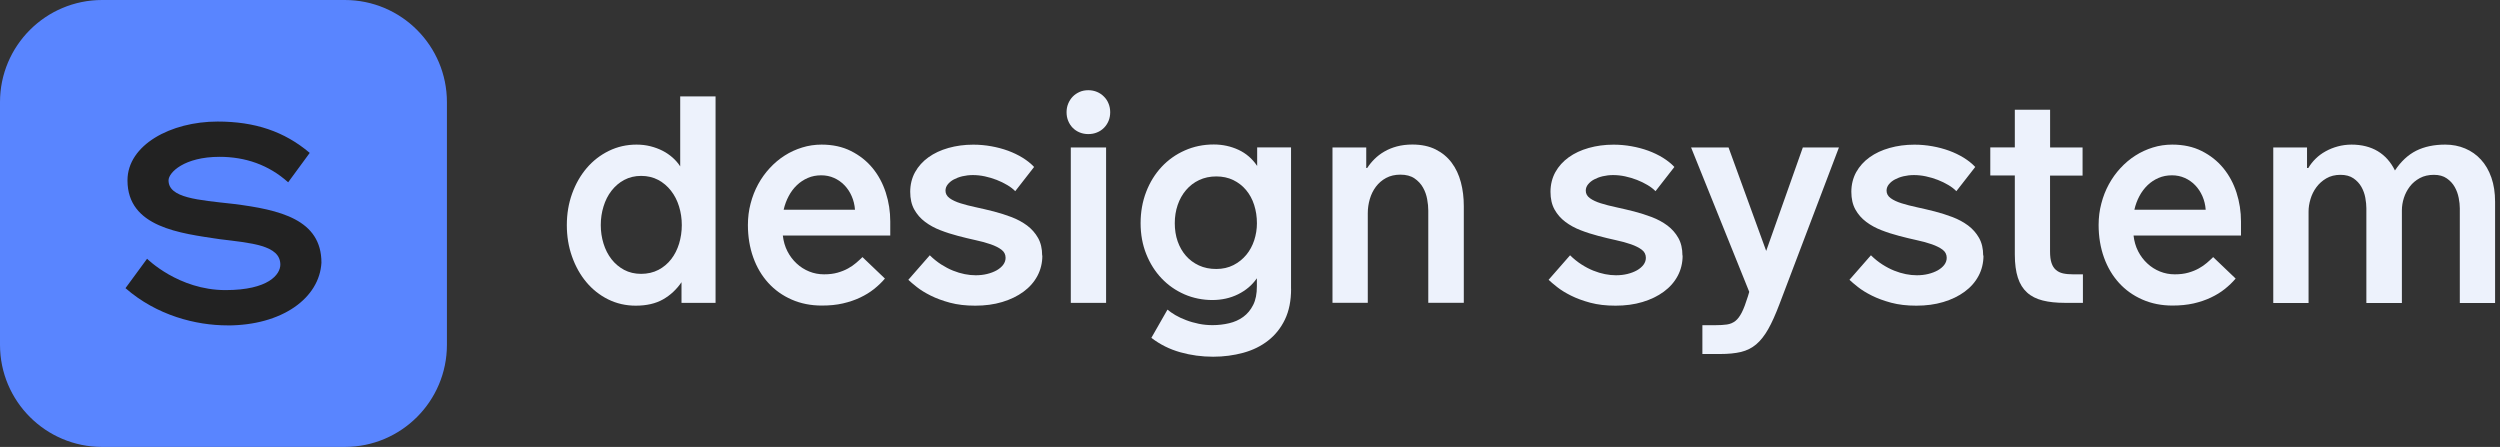<svg width="179" height="32" viewBox="0 0 179 32" fill="none" xmlns="http://www.w3.org/2000/svg">
<rect x="0" y="0" width="179" height="32" fill="#333333" stroke="none"/>
<g clip-path="url(#clip0_317_566)">
<path d="M48.707 6.901H51.234V21.684H48.796V20.206C48.442 20.724 48 21.137 47.474 21.436C46.947 21.735 46.295 21.886 45.52 21.886C44.808 21.886 44.152 21.735 43.545 21.436C42.939 21.137 42.421 20.724 41.983 20.202C41.545 19.68 41.204 19.069 40.956 18.366C40.707 17.667 40.585 16.914 40.585 16.114C40.585 15.314 40.712 14.56 40.964 13.861C41.217 13.162 41.566 12.552 42.008 12.034C42.45 11.516 42.981 11.103 43.592 10.804C44.202 10.505 44.863 10.354 45.575 10.354C45.924 10.354 46.257 10.392 46.573 10.472C46.888 10.552 47.179 10.661 47.444 10.796C47.709 10.931 47.95 11.099 48.164 11.288C48.379 11.478 48.556 11.688 48.703 11.912V6.901H48.707ZM48.817 16.114C48.817 15.646 48.749 15.2 48.619 14.779C48.488 14.354 48.295 13.979 48.042 13.655C47.789 13.331 47.482 13.069 47.124 12.88C46.766 12.691 46.358 12.594 45.907 12.594C45.457 12.594 45.057 12.691 44.699 12.88C44.341 13.069 44.038 13.331 43.785 13.655C43.533 13.979 43.343 14.354 43.213 14.779C43.082 15.204 43.015 15.65 43.015 16.114C43.015 16.577 43.082 17.023 43.213 17.444C43.343 17.865 43.533 18.236 43.781 18.556C44.029 18.876 44.328 19.128 44.686 19.322C45.044 19.512 45.453 19.608 45.903 19.608C46.354 19.608 46.783 19.512 47.145 19.322C47.507 19.133 47.81 18.876 48.059 18.556C48.307 18.236 48.493 17.865 48.623 17.444C48.749 17.023 48.817 16.581 48.817 16.114Z" fill="#EDF2FC"/>
<path d="M58.821 10.354C59.617 10.354 60.32 10.505 60.931 10.813C61.541 11.12 62.055 11.524 62.476 12.034C62.893 12.543 63.208 13.128 63.423 13.794C63.638 14.459 63.743 15.149 63.743 15.865V16.863H56.05C56.097 17.276 56.206 17.655 56.379 17.991C56.552 18.328 56.775 18.623 57.04 18.867C57.305 19.116 57.608 19.305 57.941 19.44C58.278 19.575 58.627 19.642 58.998 19.642C59.368 19.642 59.68 19.604 59.966 19.524C60.248 19.444 60.501 19.343 60.72 19.221C60.939 19.099 61.133 18.968 61.301 18.821C61.469 18.678 61.617 18.539 61.752 18.408L63.36 19.945C63.137 20.21 62.88 20.455 62.585 20.691C62.291 20.926 61.962 21.128 61.587 21.305C61.217 21.482 60.804 21.621 60.349 21.726C59.895 21.831 59.394 21.878 58.842 21.878C58.055 21.878 57.335 21.735 56.682 21.448C56.029 21.162 55.474 20.766 55.011 20.257C54.547 19.747 54.185 19.141 53.933 18.434C53.68 17.726 53.55 16.951 53.55 16.109C53.55 15.579 53.613 15.065 53.743 14.573C53.87 14.08 54.051 13.621 54.282 13.196C54.514 12.771 54.792 12.383 55.116 12.034C55.44 11.684 55.798 11.381 56.185 11.137C56.573 10.888 56.989 10.699 57.44 10.56C57.886 10.421 58.349 10.354 58.83 10.354H58.821ZM58.8 12.552C58.45 12.552 58.13 12.615 57.84 12.741C57.55 12.867 57.284 13.04 57.057 13.259C56.825 13.478 56.632 13.739 56.472 14.038C56.312 14.337 56.19 14.665 56.109 15.019H61.217C61.192 14.669 61.112 14.345 60.981 14.046C60.851 13.747 60.678 13.486 60.463 13.263C60.248 13.04 60 12.867 59.718 12.741C59.436 12.615 59.128 12.552 58.8 12.552Z" fill="#EDF2FC"/>
<path d="M74.632 18.295C74.632 18.825 74.514 19.314 74.278 19.756C74.042 20.198 73.709 20.573 73.28 20.888C72.85 21.204 72.345 21.448 71.756 21.625C71.166 21.802 70.526 21.886 69.827 21.886C69.128 21.886 68.556 21.815 68.025 21.676C67.495 21.533 67.036 21.364 66.64 21.166C66.244 20.968 65.916 20.766 65.65 20.556C65.385 20.345 65.179 20.173 65.036 20.034L66.573 18.278C66.834 18.535 67.107 18.754 67.389 18.935C67.672 19.116 67.954 19.263 68.236 19.377C68.518 19.491 68.8 19.575 69.074 19.629C69.347 19.684 69.613 19.709 69.861 19.709C70.143 19.709 70.417 19.68 70.674 19.617C70.935 19.554 71.162 19.465 71.36 19.356C71.558 19.242 71.714 19.111 71.827 18.96C71.941 18.808 72 18.64 72 18.459C72 18.223 71.903 18.029 71.709 17.882C71.516 17.735 71.259 17.604 70.935 17.491C70.611 17.377 70.248 17.28 69.84 17.192C69.432 17.103 69.015 17.002 68.585 16.888C68.156 16.775 67.739 16.644 67.331 16.484C66.922 16.328 66.556 16.126 66.236 15.886C65.916 15.646 65.655 15.351 65.461 15.002C65.267 14.653 65.171 14.232 65.171 13.73C65.171 13.229 65.288 12.741 65.52 12.324C65.752 11.907 66.072 11.554 66.476 11.263C66.88 10.973 67.356 10.749 67.907 10.594C68.459 10.438 69.048 10.358 69.688 10.358C70.122 10.358 70.552 10.396 70.973 10.472C71.394 10.547 71.794 10.653 72.173 10.791C72.552 10.931 72.901 11.099 73.217 11.293C73.537 11.491 73.811 11.709 74.042 11.954L72.691 13.688C72.539 13.533 72.345 13.381 72.114 13.246C71.882 13.107 71.629 12.985 71.36 12.88C71.091 12.775 70.808 12.691 70.514 12.627C70.219 12.564 69.933 12.535 69.655 12.535C69.398 12.535 69.154 12.564 68.914 12.619C68.678 12.674 68.472 12.754 68.29 12.851C68.109 12.947 67.971 13.065 67.861 13.2C67.752 13.335 67.697 13.486 67.697 13.65C67.697 13.865 67.794 14.046 67.992 14.189C68.189 14.333 68.451 14.455 68.775 14.556C69.099 14.657 69.469 14.754 69.886 14.842C70.299 14.931 70.724 15.031 71.158 15.141C71.592 15.255 72.017 15.389 72.43 15.545C72.842 15.705 73.213 15.903 73.541 16.147C73.865 16.392 74.126 16.686 74.324 17.036C74.522 17.385 74.619 17.806 74.619 18.299L74.632 18.295Z" fill="#EDF2FC"/>
<path d="M76.366 8.034C76.366 7.815 76.404 7.613 76.484 7.419C76.564 7.225 76.674 7.057 76.808 6.918C76.947 6.775 77.112 6.665 77.301 6.581C77.49 6.497 77.701 6.459 77.924 6.459C78.147 6.459 78.354 6.501 78.547 6.581C78.737 6.661 78.905 6.775 79.044 6.918C79.187 7.061 79.297 7.225 79.373 7.419C79.453 7.613 79.49 7.819 79.49 8.034C79.49 8.248 79.453 8.463 79.373 8.657C79.293 8.846 79.183 9.015 79.044 9.154C78.901 9.297 78.737 9.406 78.547 9.482C78.358 9.562 78.147 9.6 77.924 9.6C77.701 9.6 77.495 9.562 77.301 9.482C77.107 9.402 76.947 9.293 76.808 9.154C76.669 9.011 76.56 8.846 76.484 8.657C76.404 8.467 76.366 8.261 76.366 8.034ZM79.196 21.684H76.669V10.56H79.196V21.684Z" fill="#EDF2FC"/>
<path d="M92.442 20.682C92.442 21.537 92.295 22.269 92 22.88C91.705 23.491 91.301 23.996 90.796 24.387C90.29 24.783 89.697 25.074 89.019 25.259C88.341 25.444 87.621 25.541 86.859 25.541C86.05 25.541 85.267 25.436 84.505 25.221C83.743 25.006 83.057 24.665 82.438 24.189L83.592 22.168C83.743 22.299 83.933 22.429 84.16 22.564C84.387 22.695 84.64 22.817 84.926 22.922C85.208 23.032 85.512 23.116 85.832 23.183C86.152 23.25 86.484 23.28 86.817 23.28C87.225 23.28 87.621 23.234 88 23.145C88.383 23.057 88.72 22.905 89.015 22.691C89.309 22.476 89.545 22.194 89.726 21.836C89.907 21.478 89.992 21.036 89.992 20.505V19.924C89.655 20.413 89.208 20.791 88.648 21.069C88.088 21.347 87.469 21.482 86.796 21.482C86.122 21.482 85.427 21.347 84.804 21.074C84.181 20.8 83.634 20.421 83.171 19.933C82.707 19.444 82.341 18.867 82.072 18.194C81.802 17.52 81.667 16.783 81.667 15.979C81.667 15.175 81.802 14.421 82.067 13.735C82.333 13.048 82.703 12.45 83.171 11.949C83.638 11.448 84.194 11.053 84.834 10.771C85.469 10.488 86.16 10.345 86.905 10.345C87.541 10.345 88.135 10.476 88.678 10.728C89.221 10.981 89.667 11.368 90.013 11.882V10.552H92.438V20.669L92.442 20.682ZM89.996 15.987C89.996 15.52 89.928 15.082 89.798 14.674C89.667 14.265 89.474 13.912 89.221 13.608C88.968 13.305 88.661 13.069 88.303 12.893C87.945 12.72 87.537 12.632 87.086 12.632C86.636 12.632 86.223 12.72 85.857 12.893C85.49 13.065 85.179 13.305 84.918 13.613C84.657 13.92 84.459 14.274 84.32 14.682C84.181 15.091 84.114 15.524 84.114 15.983C84.114 16.442 84.181 16.884 84.32 17.28C84.459 17.676 84.657 18.021 84.914 18.316C85.171 18.61 85.482 18.838 85.844 19.006C86.21 19.175 86.623 19.259 87.082 19.259C87.541 19.259 87.954 19.166 88.316 18.981C88.678 18.796 88.981 18.552 89.234 18.248C89.486 17.945 89.672 17.596 89.802 17.204C89.928 16.813 89.996 16.408 89.996 15.987Z" fill="#EDF2FC"/>
<path d="M97.891 12.029C98.034 11.806 98.21 11.591 98.413 11.389C98.615 11.187 98.85 11.006 99.12 10.851C99.389 10.695 99.684 10.573 100.017 10.484C100.349 10.396 100.72 10.349 101.128 10.349C101.773 10.349 102.328 10.467 102.792 10.699C103.255 10.931 103.638 11.246 103.937 11.646C104.236 12.046 104.455 12.509 104.598 13.048C104.741 13.583 104.808 14.156 104.808 14.758V21.68H102.265V15.069C102.265 14.825 102.24 14.556 102.185 14.261C102.131 13.966 102.034 13.688 101.886 13.427C101.739 13.166 101.533 12.947 101.276 12.771C101.015 12.594 100.678 12.505 100.265 12.505C99.878 12.505 99.537 12.585 99.246 12.741C98.956 12.897 98.712 13.107 98.518 13.364C98.324 13.621 98.177 13.916 98.08 14.248C97.983 14.581 97.933 14.918 97.933 15.259V21.68H95.406V10.56H97.823V12.029H97.903H97.891Z" fill="#EDF2FC"/>
<path d="M120.476 18.295C120.476 18.825 120.358 19.314 120.122 19.756C119.886 20.198 119.554 20.573 119.124 20.888C118.695 21.204 118.189 21.448 117.6 21.625C117.011 21.802 116.371 21.886 115.672 21.886C114.973 21.886 114.4 21.815 113.869 21.676C113.339 21.533 112.88 21.364 112.484 21.166C112.088 20.968 111.76 20.766 111.495 20.556C111.229 20.345 111.023 20.173 110.88 20.034L112.417 18.278C112.678 18.535 112.952 18.754 113.234 18.935C113.516 19.116 113.798 19.263 114.08 19.377C114.362 19.491 114.644 19.575 114.918 19.629C115.192 19.684 115.457 19.709 115.705 19.709C115.987 19.709 116.261 19.68 116.518 19.617C116.779 19.554 117.006 19.465 117.204 19.356C117.402 19.242 117.558 19.111 117.672 18.96C117.785 18.808 117.844 18.64 117.844 18.459C117.844 18.223 117.747 18.029 117.554 17.882C117.36 17.735 117.103 17.604 116.779 17.491C116.455 17.377 116.093 17.28 115.684 17.192C115.276 17.103 114.859 17.002 114.429 16.888C114 16.775 113.583 16.644 113.175 16.484C112.766 16.328 112.4 16.126 112.08 15.886C111.76 15.646 111.499 15.351 111.305 15.002C111.112 14.653 111.015 14.232 111.015 13.73C111.015 13.229 111.133 12.741 111.364 12.324C111.596 11.907 111.916 11.554 112.32 11.263C112.724 10.973 113.2 10.749 113.752 10.594C114.303 10.438 114.893 10.358 115.533 10.358C115.966 10.358 116.396 10.396 116.817 10.472C117.238 10.547 117.638 10.653 118.017 10.791C118.396 10.931 118.745 11.099 119.061 11.293C119.381 11.491 119.655 11.709 119.886 11.954L118.535 13.688C118.383 13.533 118.189 13.381 117.958 13.246C117.726 13.107 117.474 12.985 117.204 12.88C116.935 12.775 116.653 12.691 116.358 12.627C116.063 12.564 115.777 12.535 115.499 12.535C115.242 12.535 114.998 12.564 114.758 12.619C114.522 12.674 114.316 12.754 114.135 12.851C113.954 12.947 113.815 13.065 113.705 13.2C113.596 13.335 113.541 13.486 113.541 13.65C113.541 13.865 113.638 14.046 113.836 14.189C114.034 14.333 114.295 14.455 114.619 14.556C114.943 14.657 115.314 14.754 115.731 14.842C116.143 14.931 116.568 15.031 117.002 15.141C117.436 15.255 117.861 15.389 118.274 15.545C118.686 15.705 119.057 15.903 119.385 16.147C119.709 16.392 119.971 16.686 120.168 17.036C120.366 17.385 120.463 17.806 120.463 18.299L120.476 18.295Z" fill="#EDF2FC"/>
<path d="M121.895 23.284H122.804C123.141 23.284 123.423 23.267 123.651 23.234C123.882 23.2 124.08 23.116 124.253 22.981C124.425 22.846 124.577 22.64 124.716 22.366C124.855 22.093 124.998 21.709 125.15 21.221L125.246 20.897L121.082 10.56H123.764L126.459 17.966L129.082 10.56H131.667L127.406 21.785C127.128 22.514 126.863 23.112 126.602 23.57C126.341 24.029 126.055 24.392 125.743 24.657C125.432 24.918 125.07 25.099 124.657 25.2C124.244 25.297 123.747 25.347 123.162 25.347H121.891V23.284H121.895Z" fill="#EDF2FC"/>
<path d="M142.017 18.295C142.017 18.825 141.899 19.314 141.663 19.756C141.427 20.198 141.095 20.573 140.665 20.888C140.236 21.204 139.73 21.448 139.141 21.625C138.552 21.802 137.912 21.886 137.213 21.886C136.514 21.886 135.941 21.815 135.41 21.676C134.88 21.533 134.421 21.364 134.025 21.166C133.629 20.968 133.301 20.766 133.036 20.556C132.77 20.345 132.564 20.173 132.421 20.034L133.958 18.278C134.219 18.535 134.493 18.754 134.775 18.935C135.057 19.116 135.339 19.263 135.621 19.377C135.903 19.491 136.185 19.575 136.459 19.629C136.733 19.684 136.998 19.709 137.246 19.709C137.528 19.709 137.802 19.68 138.059 19.617C138.32 19.554 138.547 19.465 138.745 19.356C138.943 19.242 139.099 19.111 139.213 18.96C139.326 18.808 139.385 18.64 139.385 18.459C139.385 18.223 139.288 18.029 139.095 17.882C138.901 17.735 138.64 17.604 138.32 17.491C138 17.377 137.634 17.28 137.225 17.192C136.817 17.103 136.4 17.002 135.97 16.888C135.541 16.775 135.124 16.644 134.716 16.484C134.307 16.328 133.941 16.126 133.621 15.886C133.301 15.646 133.04 15.351 132.846 15.002C132.653 14.653 132.556 14.232 132.556 13.73C132.556 13.229 132.674 12.741 132.905 12.324C133.137 11.907 133.457 11.554 133.861 11.263C134.265 10.973 134.741 10.749 135.293 10.594C135.844 10.438 136.434 10.358 137.074 10.358C137.507 10.358 137.937 10.396 138.358 10.472C138.779 10.547 139.179 10.653 139.558 10.791C139.937 10.931 140.286 11.099 140.602 11.293C140.922 11.491 141.196 11.709 141.427 11.954L140.076 13.688C139.924 13.533 139.73 13.381 139.499 13.246C139.267 13.107 139.015 12.985 138.745 12.88C138.476 12.775 138.194 12.691 137.895 12.627C137.6 12.564 137.314 12.535 137.036 12.535C136.779 12.535 136.53 12.564 136.295 12.619C136.059 12.674 135.853 12.754 135.672 12.851C135.49 12.947 135.352 13.065 135.242 13.2C135.133 13.335 135.078 13.486 135.078 13.65C135.078 13.865 135.175 14.046 135.373 14.189C135.57 14.333 135.832 14.455 136.156 14.556C136.48 14.657 136.85 14.754 137.263 14.842C137.676 14.931 138.101 15.031 138.535 15.141C138.968 15.255 139.394 15.389 139.806 15.545C140.219 15.705 140.589 15.903 140.918 16.147C141.242 16.392 141.503 16.686 141.701 17.036C141.899 17.385 141.996 17.806 141.996 18.299L142.017 18.295Z" fill="#EDF2FC"/>
<path d="M146.783 10.56H149.112V12.573H146.783V18.008C146.783 18.345 146.817 18.615 146.888 18.825C146.956 19.036 147.061 19.2 147.2 19.322C147.339 19.444 147.507 19.528 147.714 19.575C147.92 19.621 148.156 19.642 148.425 19.642H149.137V21.684H147.844C147.238 21.684 146.712 21.629 146.261 21.516C145.811 21.402 145.436 21.217 145.141 20.947C144.846 20.682 144.623 20.328 144.48 19.886C144.337 19.444 144.261 18.893 144.261 18.227V12.564H142.505V10.552H144.261V7.857H146.787V10.552L146.783 10.56Z" fill="#EDF2FC"/>
<path d="M155.533 10.354C156.328 10.354 157.032 10.505 157.642 10.813C158.253 11.12 158.766 11.524 159.187 12.034C159.604 12.543 159.92 13.128 160.135 13.794C160.349 14.459 160.455 15.149 160.455 15.865V16.863H152.762C152.808 17.276 152.918 17.655 153.09 17.991C153.263 18.328 153.486 18.623 153.752 18.867C154.017 19.116 154.32 19.305 154.653 19.44C154.989 19.575 155.339 19.642 155.709 19.642C156.08 19.642 156.392 19.604 156.678 19.524C156.964 19.444 157.213 19.343 157.432 19.221C157.65 19.099 157.844 18.968 158.013 18.821C158.181 18.678 158.328 18.539 158.463 18.408L160.072 19.945C159.848 20.21 159.592 20.455 159.297 20.691C159.006 20.926 158.674 21.128 158.299 21.305C157.928 21.482 157.516 21.621 157.061 21.726C156.606 21.827 156.105 21.878 155.554 21.878C154.766 21.878 154.046 21.735 153.394 21.448C152.741 21.162 152.185 20.766 151.722 20.257C151.259 19.747 150.897 19.141 150.644 18.434C150.392 17.726 150.261 16.951 150.261 16.109C150.261 15.579 150.324 15.065 150.455 14.573C150.581 14.08 150.762 13.621 150.994 13.196C151.225 12.771 151.503 12.383 151.827 12.034C152.152 11.684 152.509 11.381 152.897 11.137C153.284 10.888 153.701 10.699 154.147 10.56C154.594 10.421 155.057 10.354 155.537 10.354H155.533ZM155.512 12.552C155.162 12.552 154.842 12.615 154.552 12.741C154.257 12.867 153.996 13.04 153.768 13.259C153.541 13.478 153.343 13.739 153.183 14.038C153.023 14.337 152.901 14.665 152.821 15.019H157.928C157.903 14.669 157.823 14.345 157.693 14.046C157.562 13.747 157.389 13.486 157.175 13.263C156.96 13.04 156.712 12.867 156.429 12.741C156.147 12.615 155.84 12.552 155.512 12.552Z" fill="#EDF2FC"/>
<path d="M165.276 12.029C165.419 11.785 165.596 11.562 165.802 11.36C166.008 11.158 166.244 10.981 166.514 10.834C166.779 10.686 167.07 10.568 167.381 10.484C167.693 10.4 168.025 10.354 168.371 10.354C169.099 10.354 169.726 10.514 170.248 10.825C170.771 11.141 171.179 11.6 171.478 12.206C171.912 11.554 172.421 11.082 173.002 10.791C173.583 10.501 174.274 10.354 175.078 10.354C175.592 10.354 176.067 10.446 176.505 10.632C176.943 10.817 177.322 11.082 177.638 11.431C177.958 11.781 178.206 12.206 178.383 12.716C178.56 13.225 178.648 13.798 178.648 14.442V21.693H176.122V14.905C176.122 14.686 176.097 14.442 176.042 14.164C175.987 13.886 175.895 13.629 175.756 13.385C175.617 13.141 175.427 12.935 175.187 12.771C174.947 12.602 174.64 12.518 174.265 12.518C173.891 12.518 173.55 12.594 173.263 12.749C172.977 12.905 172.737 13.103 172.547 13.351C172.358 13.6 172.215 13.869 172.118 14.173C172.021 14.472 171.975 14.771 171.975 15.065V21.693H169.432V14.905C169.432 14.682 169.406 14.434 169.356 14.156C169.305 13.882 169.213 13.621 169.074 13.377C168.935 13.133 168.745 12.931 168.505 12.766C168.265 12.602 167.954 12.518 167.575 12.518C167.196 12.518 166.851 12.602 166.564 12.771C166.278 12.939 166.042 13.149 165.853 13.406C165.663 13.663 165.524 13.945 165.432 14.253C165.339 14.56 165.293 14.859 165.293 15.141V21.693H162.766V10.56H165.183V12.029H165.263H165.276Z" fill="#EDF2FC"/>
<path d="M24.686 0H7.314C3.274 0 0 3.274 0 7.314V24.686C0 28.726 3.274 32 7.314 32H24.686C28.726 32 32 28.726 32 24.686V7.314C32 3.274 28.726 0 24.686 0Z" fill="#5985FF"/>
<path d="M16.282 23.297C14.038 23.297 11.229 22.594 8.985 20.632L10.531 18.526C10.531 18.526 12.775 20.771 16.143 20.771C19.23 20.771 20.072 19.646 20.072 18.947C20.072 17.545 17.966 17.402 15.722 17.124C12.914 16.703 9.128 16.282 9.128 12.914C9.128 10.387 12.215 8.703 15.583 8.703C18.248 8.703 20.354 9.406 22.177 10.947L20.632 13.053C19.23 11.79 17.545 11.229 15.718 11.229C13.192 11.229 12.067 12.354 12.067 12.914C12.067 14.177 14.173 14.316 16.699 14.598C20.067 15.019 23.015 15.722 23.015 18.808C22.876 21.335 20.206 23.301 16.278 23.301L16.282 23.297Z" fill="#222222"/>
</g>
<defs>
<clipPath id="clip0_317_566">
<rect width="178.653" height="32" fill="white"/>
</clipPath>
</defs>
</svg>
